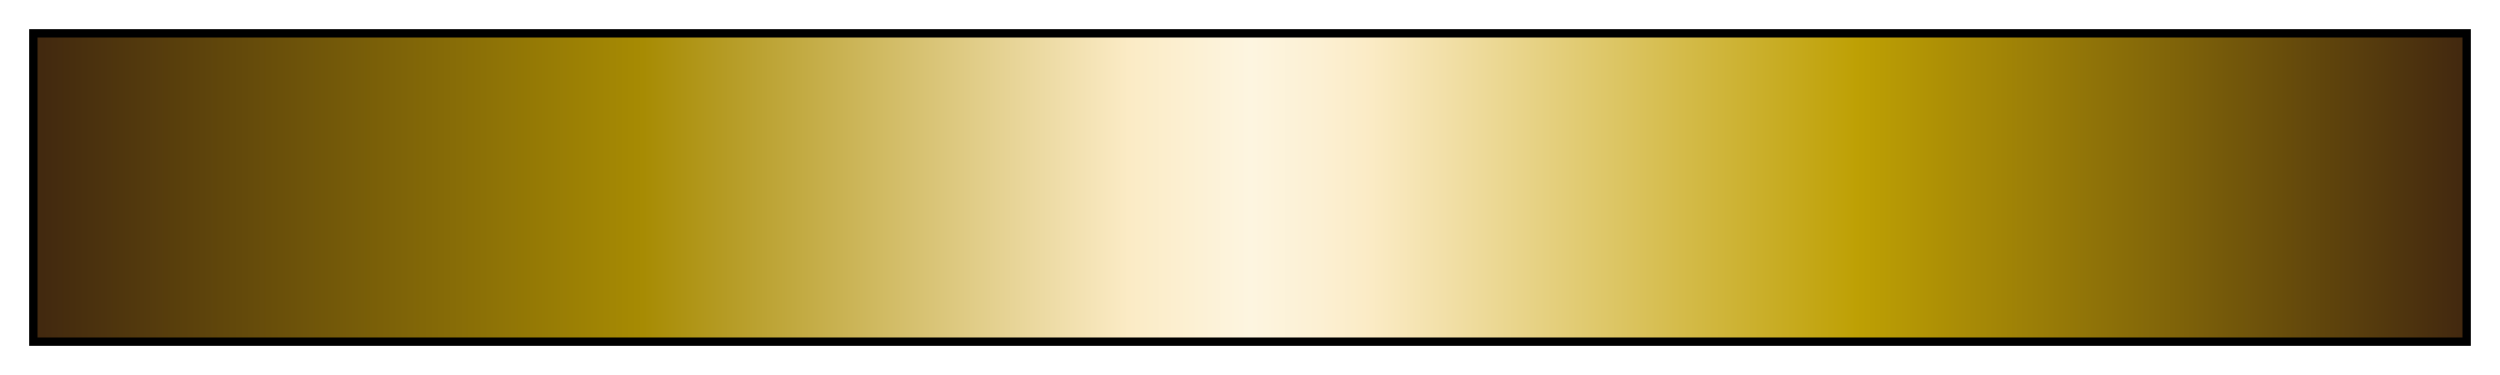 <?xml version="1.0" encoding="UTF-8"?>
<svg xmlns="http://www.w3.org/2000/svg" version="1.1" width="300px" height="45px" viewBox="0 0 300 45">
  <g>
    <defs>
      <linearGradient id="ES Chic 13" gradientUnits="objectBoundingBox" spreadMethod="pad" x1="0%" x2="100%" y1="0%" y2="0%">
        <stop offset="0.00%" stop-color="rgb(65,40,15)" stop-opacity="1"/>
        <stop offset="25.00%" stop-color="rgb(167,139,3)" stop-opacity="1"/>
        <stop offset="45.00%" stop-color="rgb(251,235,197)" stop-opacity="1"/>
        <stop offset="50.00%" stop-color="rgb(253,245,224)" stop-opacity="1"/>
        <stop offset="52.85%" stop-color="rgb(252,240,211)" stop-opacity="1"/>
        <stop offset="55.00%" stop-color="rgb(251,235,197)" stop-opacity="1"/>
        <stop offset="75.00%" stop-color="rgb(190,160,4)" stop-opacity="1"/>
        <stop offset="88.00%" stop-color="rgb(128,100,9)" stop-opacity="1"/>
        <stop offset="100.00%" stop-color="rgb(66,40,15)" stop-opacity="1"/>
      </linearGradient>
    </defs>
    <rect fill="url(#ES Chic 13)" x="4" y="4" width="292" height="37" stroke="black" stroke-width="1"/>
  </g>
</svg>
